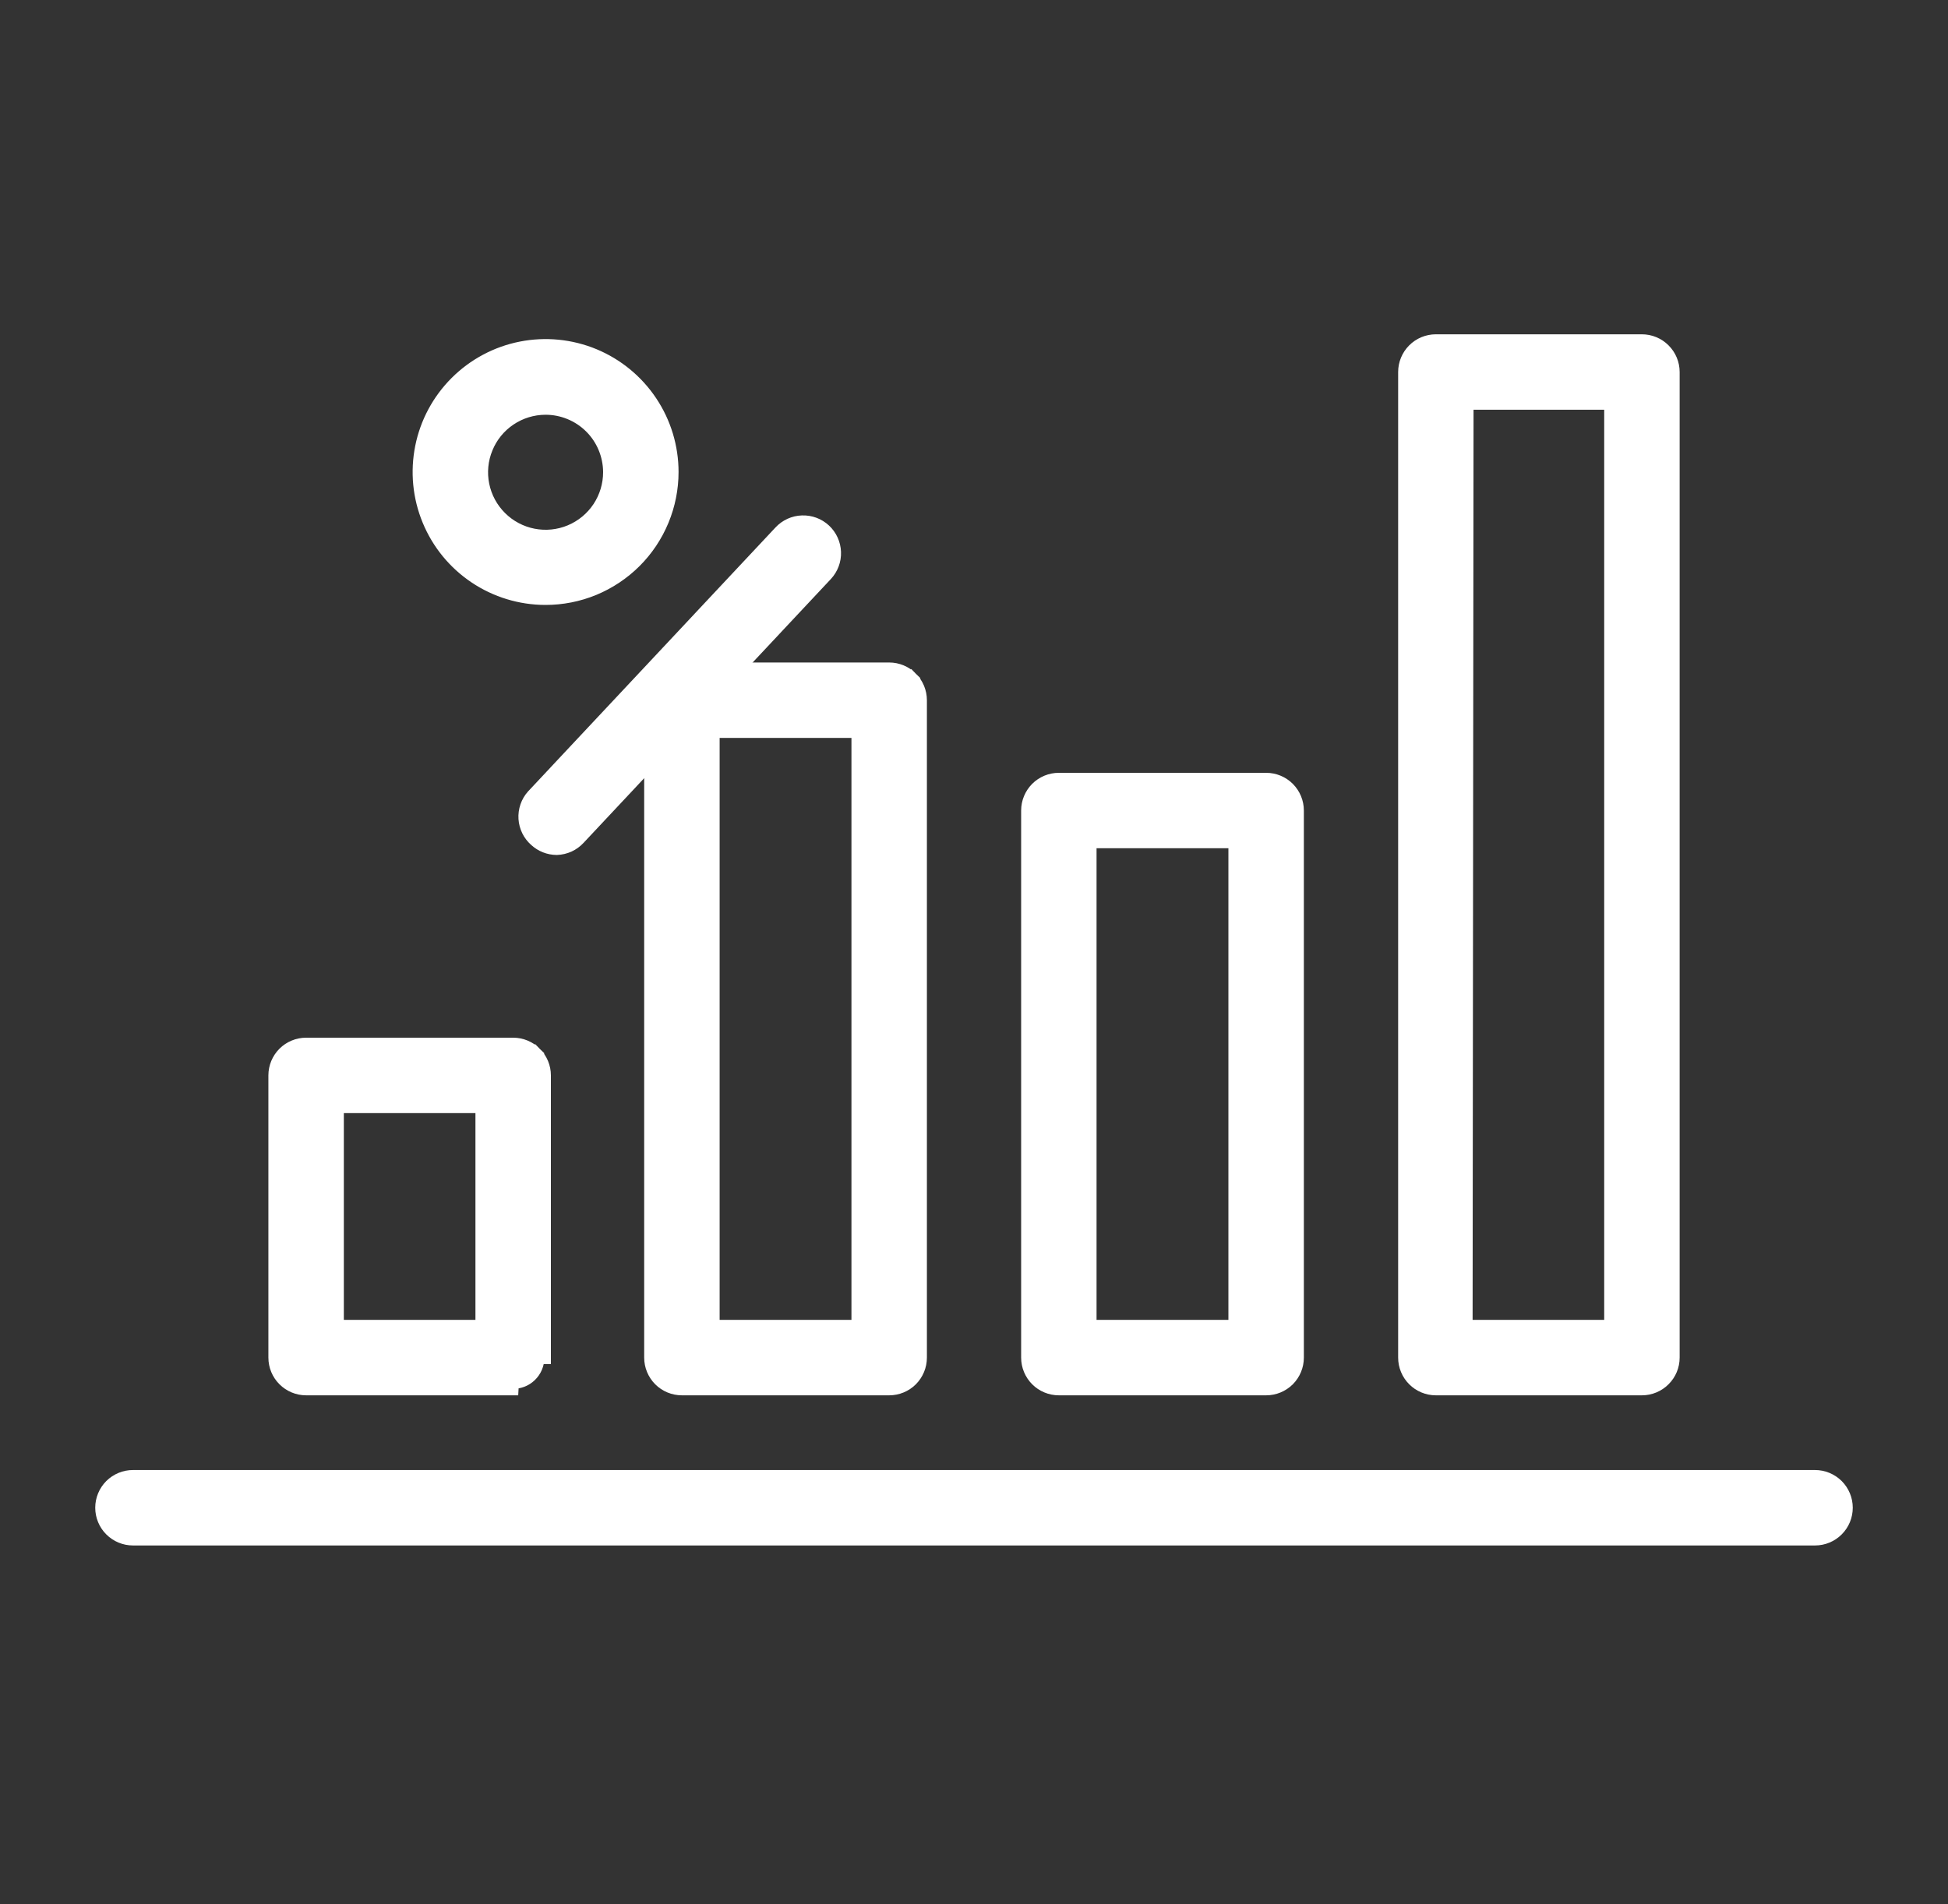 <svg width="45" height="44" viewBox="0 0 45 44" fill="none" xmlns="http://www.w3.org/2000/svg">
<rect x="0" y="0" width="45" height="44" fill="#333333" stroke="none"/>
<g id="chart 1">
<g id="Group 1261153195">
<path id="Vector" d="M3.071 35.558H41.929C42.12 35.558 42.303 35.482 42.439 35.346C42.574 35.211 42.65 35.028 42.65 34.836C42.65 34.645 42.574 34.462 42.439 34.326C42.303 34.191 42.12 34.115 41.929 34.115H3.071C2.88 34.115 2.697 34.191 2.561 34.326C2.426 34.462 2.35 34.645 2.35 34.836C2.35 35.028 2.426 35.211 2.561 35.346C2.697 35.482 2.88 35.558 3.071 35.558Z" fill="white" stroke="white" stroke-width="0.3"/>
<path id="Vector_2" d="M12.259 24.442L12.364 24.337C12.5 24.473 12.576 24.656 12.576 24.847V31.367V31.367H12.426C12.426 31.444 12.41 31.52 12.38 31.591C12.35 31.662 12.306 31.726 12.25 31.78C12.195 31.833 12.129 31.875 12.057 31.902C11.985 31.929 11.908 31.942 11.831 31.939L12.259 24.442ZM12.259 24.442L12.364 24.337C12.229 24.202 12.046 24.126 11.854 24.126H7.071C6.88 24.126 6.697 24.202 6.561 24.337C6.426 24.473 6.35 24.656 6.35 24.847V31.367C6.35 31.559 6.426 31.742 6.561 31.877C6.697 32.013 6.88 32.089 7.071 32.089H11.829L12.259 24.442ZM11.133 25.569V30.646H7.793V25.569H11.133Z" fill="white" stroke="white" stroke-width="0.3"/>
<path id="Vector_3" d="M21.051 15.669L20.945 15.775L21.051 15.669C20.916 15.533 20.732 15.457 20.541 15.457H15.752C15.561 15.457 15.377 15.533 15.242 15.669C15.107 15.804 15.031 15.988 15.031 16.179V31.367C15.031 31.559 15.107 31.742 15.242 31.878C15.377 32.013 15.561 32.089 15.752 32.089H20.541C20.732 32.089 20.916 32.013 21.051 31.878C21.186 31.742 21.262 31.559 21.262 31.367V16.179C21.262 15.988 21.186 15.804 21.051 15.669ZM19.819 16.9V30.646H16.474V16.9H19.819Z" fill="white" stroke="white" stroke-width="0.3"/>
<path id="Vector_4" d="M24.46 32.089H29.249C29.44 32.089 29.623 32.013 29.759 31.878C29.894 31.742 29.97 31.559 29.97 31.367V18.727C29.97 18.536 29.894 18.353 29.759 18.217C29.623 18.082 29.44 18.006 29.249 18.006H24.46C24.269 18.006 24.085 18.082 23.95 18.217C23.815 18.353 23.739 18.536 23.739 18.727V31.367C23.739 31.559 23.815 31.742 23.95 31.878C24.085 32.013 24.269 32.089 24.46 32.089ZM28.527 19.449V30.646H25.181V19.449H28.527Z" fill="white" stroke="white" stroke-width="0.3"/>
<path id="Vector_5" d="M33.169 32.089H37.929C38.12 32.089 38.304 32.013 38.439 31.877C38.575 31.742 38.651 31.559 38.651 31.367V8.596C38.651 8.405 38.575 8.221 38.439 8.086C38.304 7.95 38.12 7.874 37.929 7.874H33.169C32.978 7.874 32.794 7.95 32.659 8.086C32.524 8.221 32.448 8.405 32.448 8.596V31.367C32.448 31.559 32.524 31.742 32.659 31.877C32.794 32.013 32.978 32.089 33.169 32.089ZM37.208 9.317V30.646H33.868L33.89 9.317H37.208Z" fill="white" stroke="white" stroke-width="0.3"/>
<path id="Vector_6" d="M10.976 13.332C11.456 13.654 12.02 13.826 12.597 13.827C12.982 13.828 13.362 13.753 13.717 13.607C14.072 13.46 14.395 13.245 14.667 12.974C14.939 12.703 15.155 12.38 15.302 12.025C15.449 11.671 15.525 11.29 15.525 10.906C15.525 10.328 15.354 9.764 15.033 9.284C14.712 8.803 14.256 8.429 13.723 8.207C13.189 7.986 12.602 7.928 12.036 8.04C11.469 8.152 10.949 8.43 10.54 8.838C10.131 9.246 9.852 9.766 9.739 10.332C9.626 10.899 9.682 11.486 9.903 12.02C10.123 12.554 10.496 13.01 10.976 13.332ZM11.778 9.685C12.02 9.522 12.306 9.434 12.598 9.433C12.792 9.432 12.985 9.47 13.165 9.544C13.344 9.617 13.508 9.726 13.645 9.862C13.783 9.999 13.893 10.162 13.967 10.341C14.042 10.52 14.081 10.712 14.082 10.906C14.083 11.199 13.997 11.485 13.836 11.729C13.674 11.973 13.444 12.163 13.174 12.276C12.904 12.389 12.607 12.419 12.32 12.363C12.033 12.307 11.769 12.167 11.562 11.961C11.354 11.755 11.212 11.492 11.154 11.205C11.096 10.919 11.124 10.621 11.236 10.351C11.346 10.08 11.535 9.848 11.778 9.685Z" fill="white" stroke="white" stroke-width="0.3"/>
<path id="Vector_7" d="M12.86 19.604L12.86 19.604L12.865 19.604C12.961 19.6 13.054 19.578 13.141 19.539C13.227 19.499 13.305 19.443 13.37 19.373C13.37 19.373 13.37 19.373 13.37 19.373L19.084 13.276L19.084 13.276C19.215 13.135 19.285 12.949 19.278 12.757C19.271 12.565 19.189 12.383 19.048 12.252C18.908 12.121 18.721 12.052 18.529 12.059C18.337 12.065 18.156 12.148 18.025 12.288C18.025 12.288 18.025 12.288 18.025 12.288L12.311 18.385L12.311 18.385L12.308 18.388C12.245 18.459 12.196 18.542 12.165 18.633C12.134 18.723 12.121 18.819 12.127 18.914C12.133 19.009 12.158 19.102 12.2 19.188C12.242 19.273 12.3 19.348 12.371 19.411C12.504 19.534 12.678 19.603 12.86 19.604Z" fill="white" stroke="white" stroke-width="0.3"/>
</g>
</g>
</svg>
